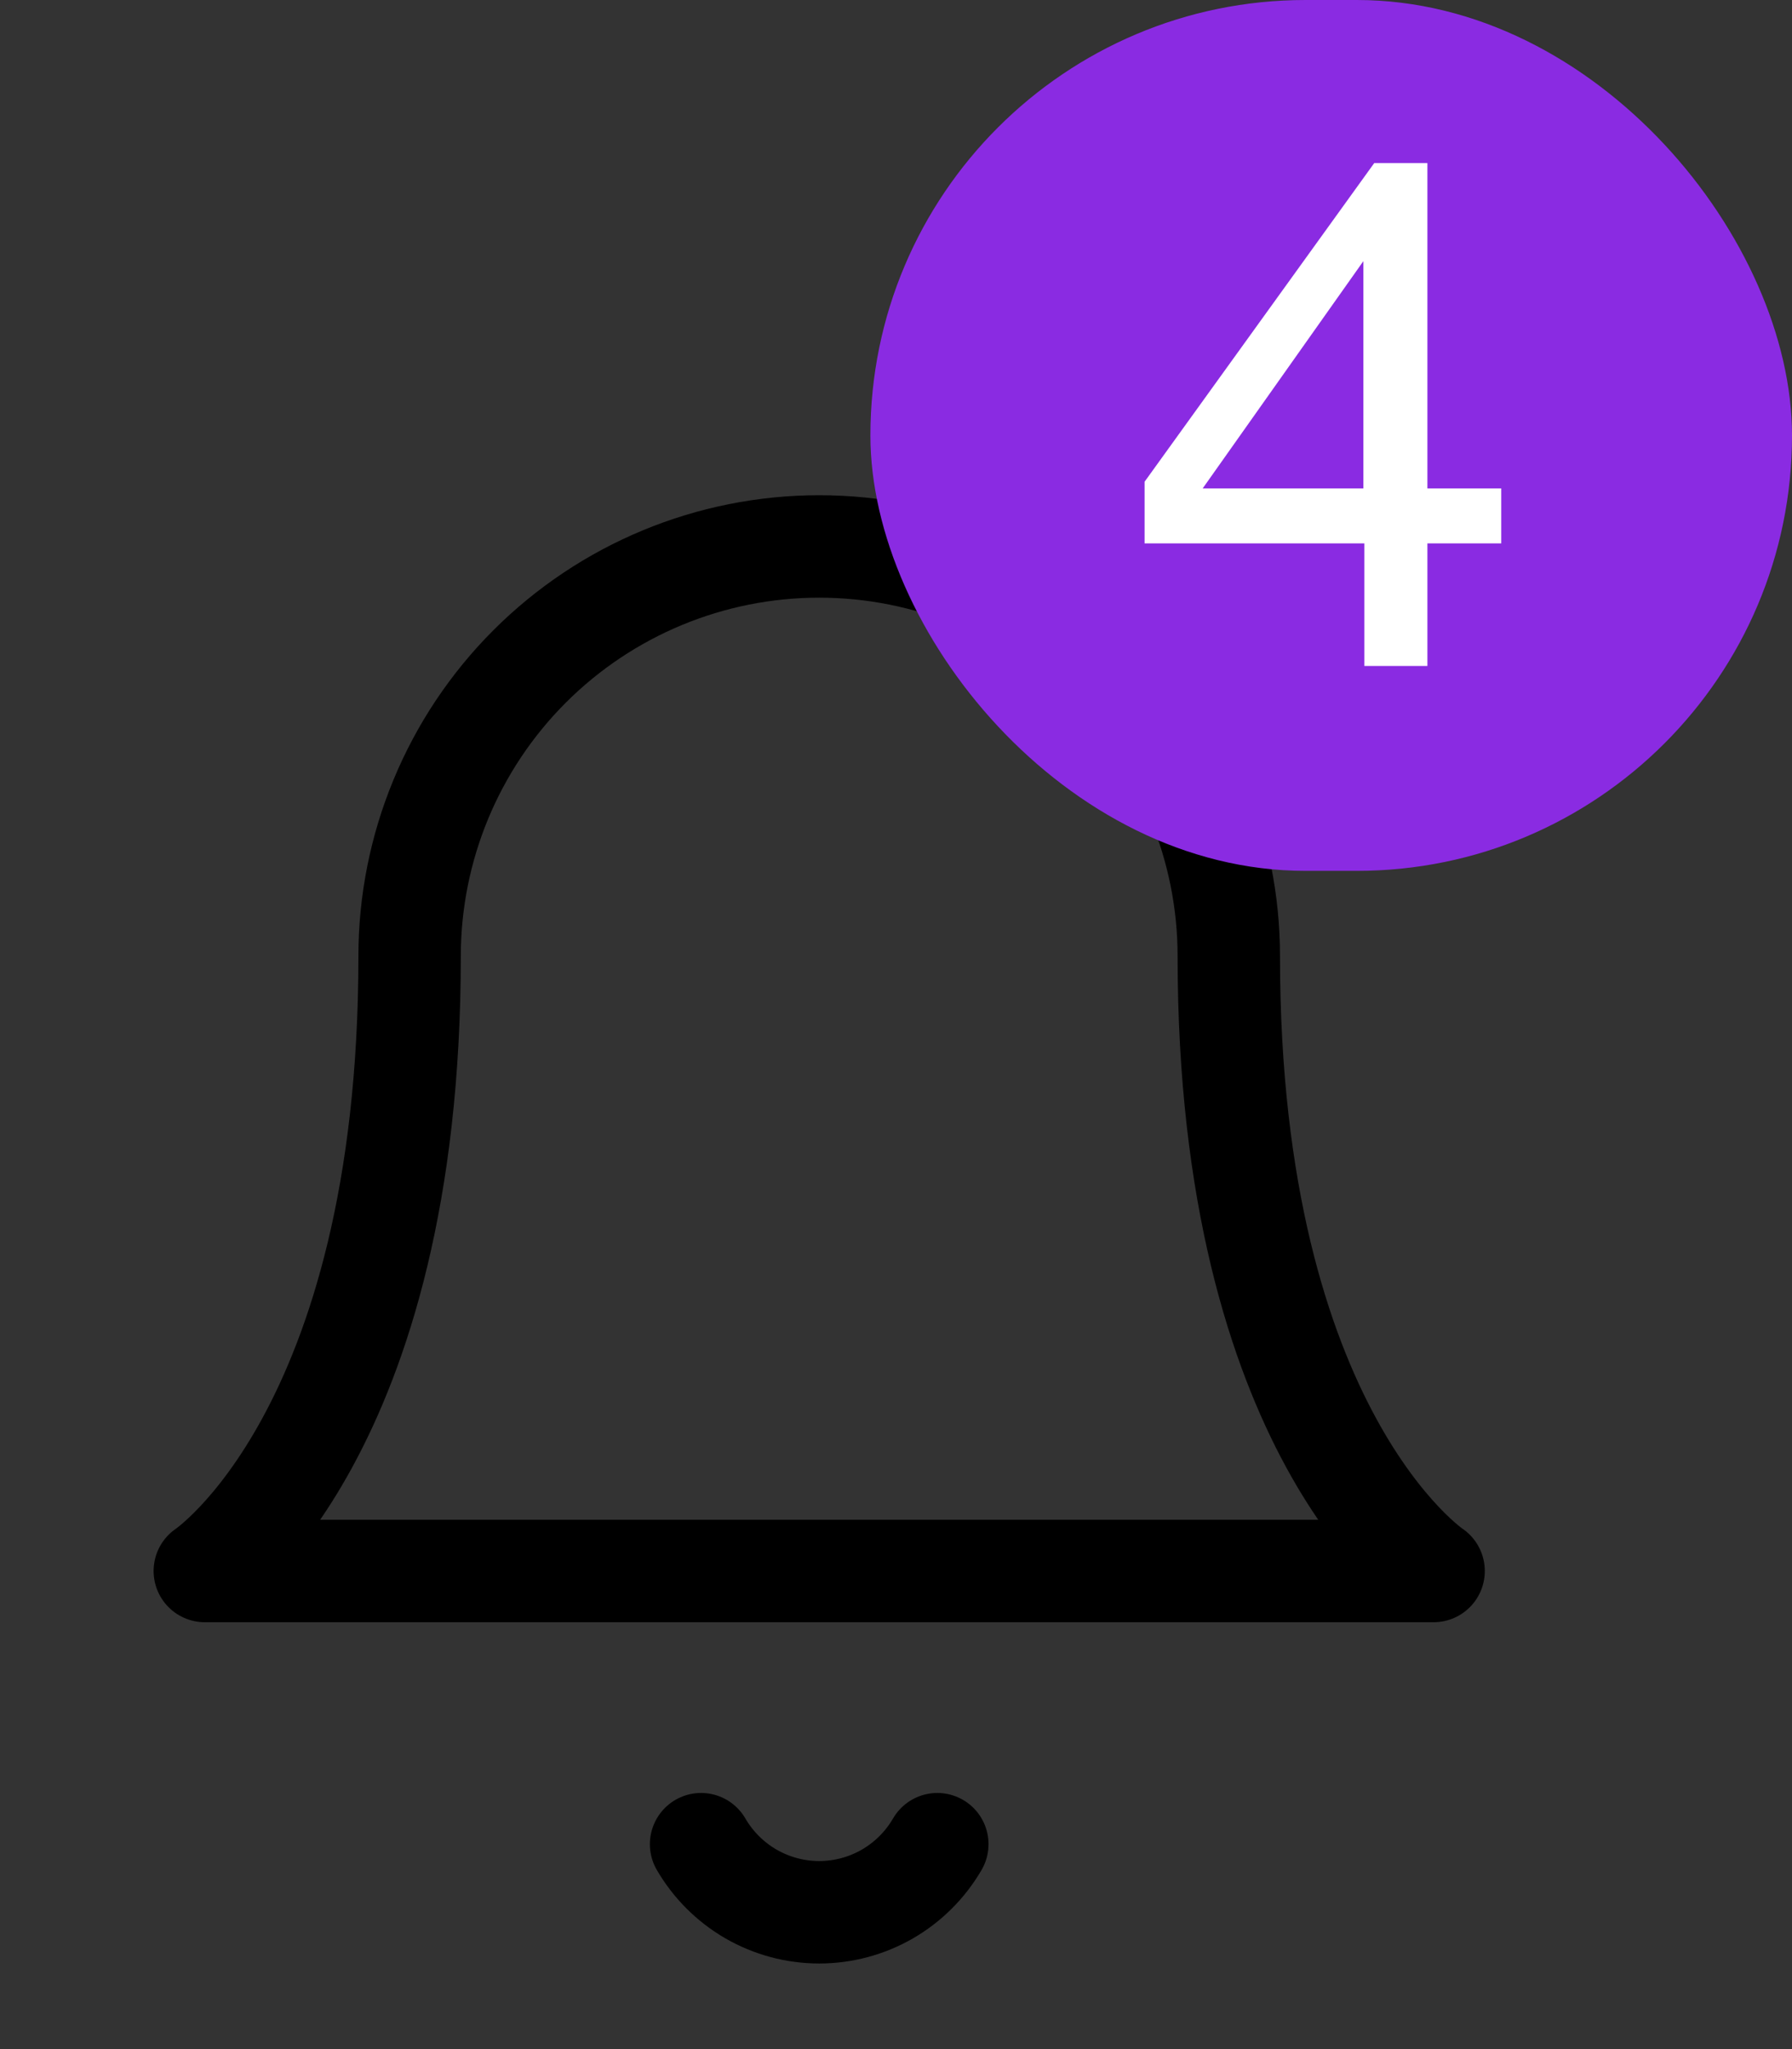 <svg width="35" height="40" viewBox="0 0 35 40" fill="none" xmlns="http://www.w3.org/2000/svg">
<rect x="0" y="0" width="35" height="40" fill="#333333" stroke="none"/>
<path d="M24 18.667C24 16.545 23.157 14.51 21.657 13.01C20.157 11.51 18.122 10.667 16 10.667C13.878 10.667 11.844 11.51 10.343 13.01C8.843 14.51 8 16.545 8 18.667C8 28 4 30.667 4 30.667H28C28 30.667 24 28 24 18.667Z" stroke="black" stroke-width="2" stroke-linecap="round" stroke-linejoin="round"/>
<path d="M18.307 36C18.072 36.404 17.736 36.739 17.331 36.973C16.926 37.206 16.467 37.329 16 37.329C15.533 37.329 15.074 37.206 14.669 36.973C14.264 36.739 13.928 36.404 13.693 36" stroke="black" stroke-width="2" stroke-linecap="round" stroke-linejoin="round"/>
<rect x="17" width="18" height="17" rx="8.5" fill="#8A2BE2"/>
<path d="M26.628 9.534V5.098L23.49 9.534H26.628ZM26.648 13V10.607H22.355V9.404L26.84 3.184H27.879V9.534H29.321V10.607H27.879V13H26.648Z" fill="white"/>
</svg>

